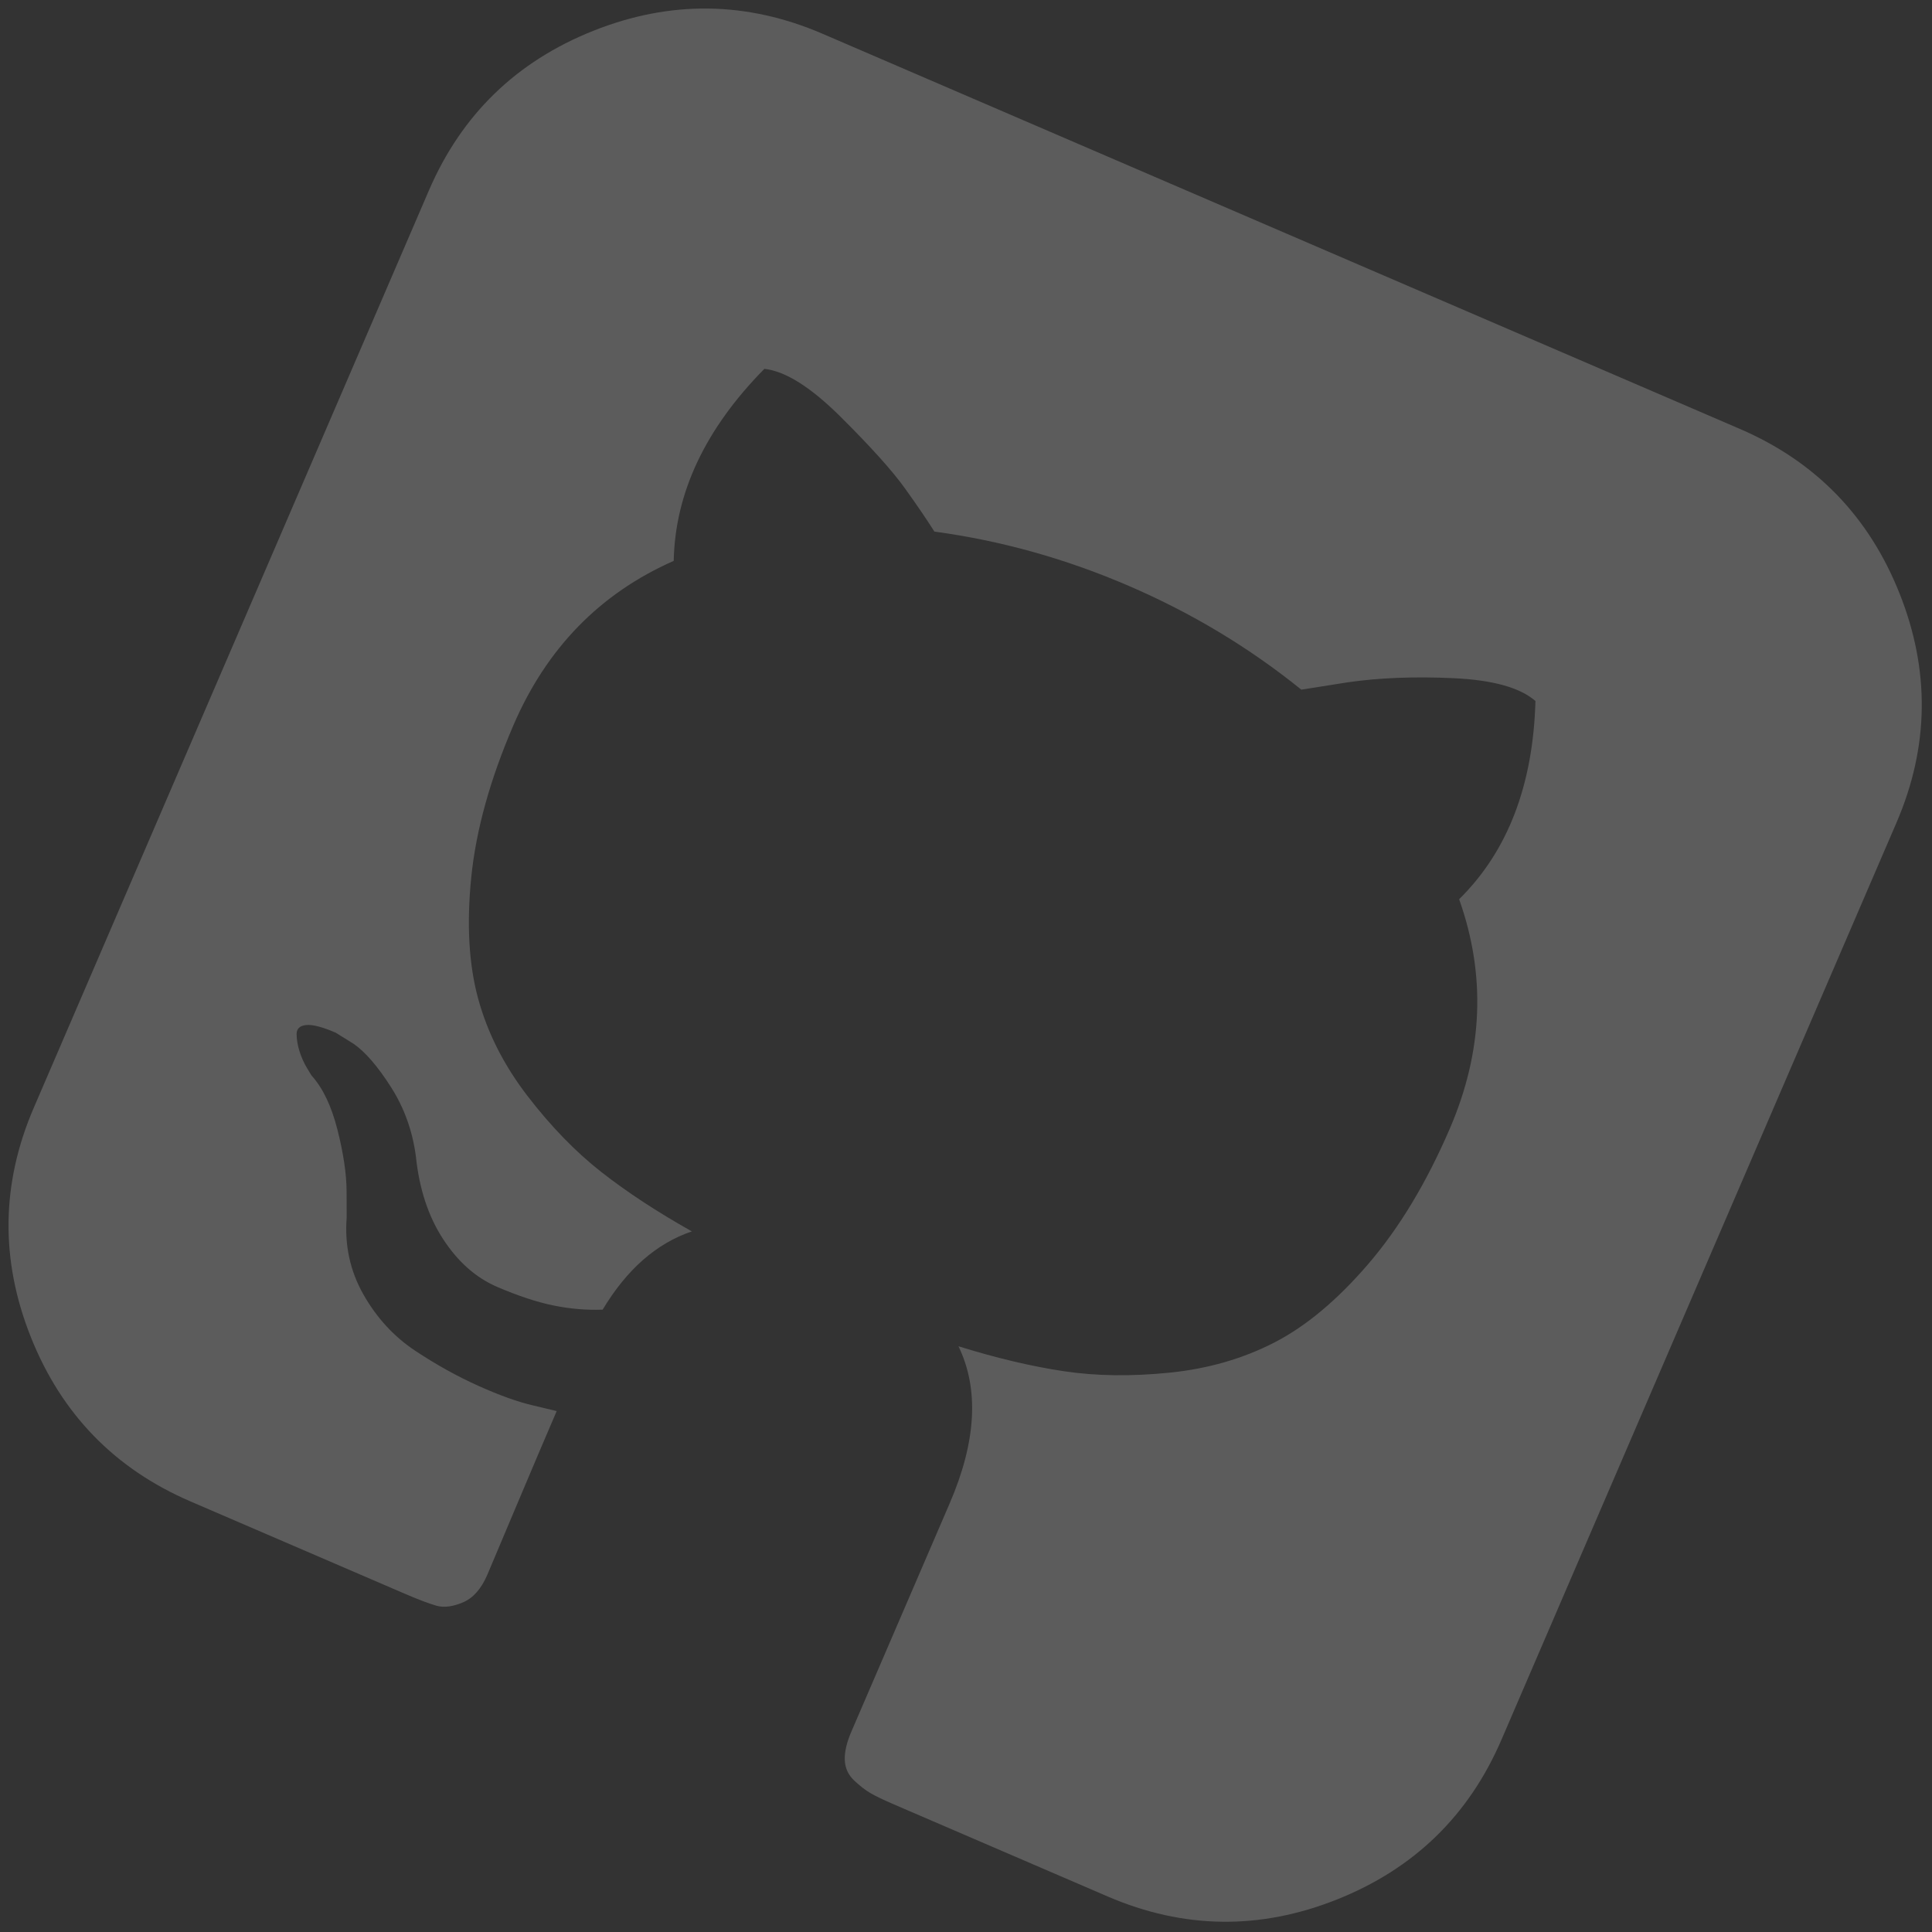 <svg width="114" height="114" viewBox="0 0 114 114" fill="none" xmlns="http://www.w3.org/2000/svg">
<rect x="0" y="0" width="114" height="114" fill="#333333" stroke="none"/>
<path opacity="0.2" d="M112.084 35.013C110.276 30.47 107.136 27.235 102.663 25.308L48.539 1.994C44.067 0.068 39.558 0.008 35.014 1.815C30.47 3.624 27.235 6.765 25.308 11.237L1.994 65.362C0.067 69.834 0.008 74.343 1.816 78.886C3.624 83.43 6.765 86.666 11.237 88.592L23.866 94.032C24.692 94.388 25.325 94.627 25.762 94.75C26.2 94.871 26.718 94.804 27.318 94.55C27.918 94.296 28.395 93.755 28.752 92.929C28.8 92.817 29.341 91.533 30.375 89.082C31.408 86.63 32.233 84.691 32.848 83.262L31.454 82.929C30.562 82.723 29.491 82.34 28.24 81.779C26.989 81.218 25.739 80.524 24.492 79.697C23.244 78.869 22.228 77.763 21.442 76.379C20.659 74.993 20.329 73.481 20.456 71.843L20.451 70.302C20.447 69.277 20.268 68.063 19.913 66.664C19.558 65.263 19.049 64.196 18.384 63.464L18.11 63.012C17.928 62.711 17.782 62.38 17.669 62.019C17.558 61.659 17.502 61.322 17.502 61.012C17.503 60.7 17.69 60.524 18.064 60.484C18.437 60.444 19.018 60.595 19.808 60.935L20.862 61.59C21.549 62.064 22.285 62.915 23.07 64.145C23.855 65.374 24.346 66.744 24.542 68.254C24.743 70.168 25.279 71.79 26.153 73.125C27.026 74.46 28.083 75.394 29.323 75.929C30.564 76.463 31.675 76.83 32.658 77.032C33.641 77.232 34.608 77.313 35.56 77.278C36.983 74.905 38.738 73.365 40.824 72.66C38.779 71.511 36.998 70.344 35.482 69.156C33.967 67.968 32.515 66.474 31.13 64.674C29.744 62.873 28.773 60.964 28.218 58.941C27.664 56.919 27.527 54.521 27.809 51.747C28.091 48.971 28.92 45.986 30.296 42.791C32.255 38.244 35.408 35.012 39.753 33.096C39.836 29.077 41.618 25.3 45.102 21.765C46.337 21.896 47.845 22.846 49.622 24.615C51.4 26.384 52.657 27.783 53.395 28.813C54.133 29.843 54.712 30.695 55.136 31.368C59.053 31.896 62.871 32.962 66.592 34.565C70.313 36.167 73.711 38.21 76.786 40.694L79.511 40.263C81.367 39.993 83.451 39.91 85.767 40.017C88.083 40.124 89.694 40.572 90.601 41.364C90.462 46.34 88.962 50.239 86.097 53.059C87.69 57.533 87.508 62.045 85.549 66.592C84.173 69.787 82.569 72.45 80.739 74.58C78.909 76.71 77.063 78.255 75.201 79.213C73.34 80.172 71.28 80.765 69.019 80.995C66.76 81.224 64.677 81.197 62.773 80.91C60.868 80.625 58.796 80.135 56.556 79.438C57.781 81.97 57.609 85.059 56.038 88.705L50.234 102.18C49.959 102.819 49.829 103.376 49.847 103.852C49.867 104.328 50.05 104.729 50.398 105.058C50.748 105.387 51.072 105.638 51.377 105.813C51.681 105.989 52.132 106.206 52.733 106.465L65.362 111.905C69.835 113.831 74.344 113.891 78.887 112.082C83.431 110.274 86.666 107.133 88.593 102.661L111.906 48.539C113.832 44.066 113.892 39.557 112.084 35.013Z" fill="white"/>
</svg>
